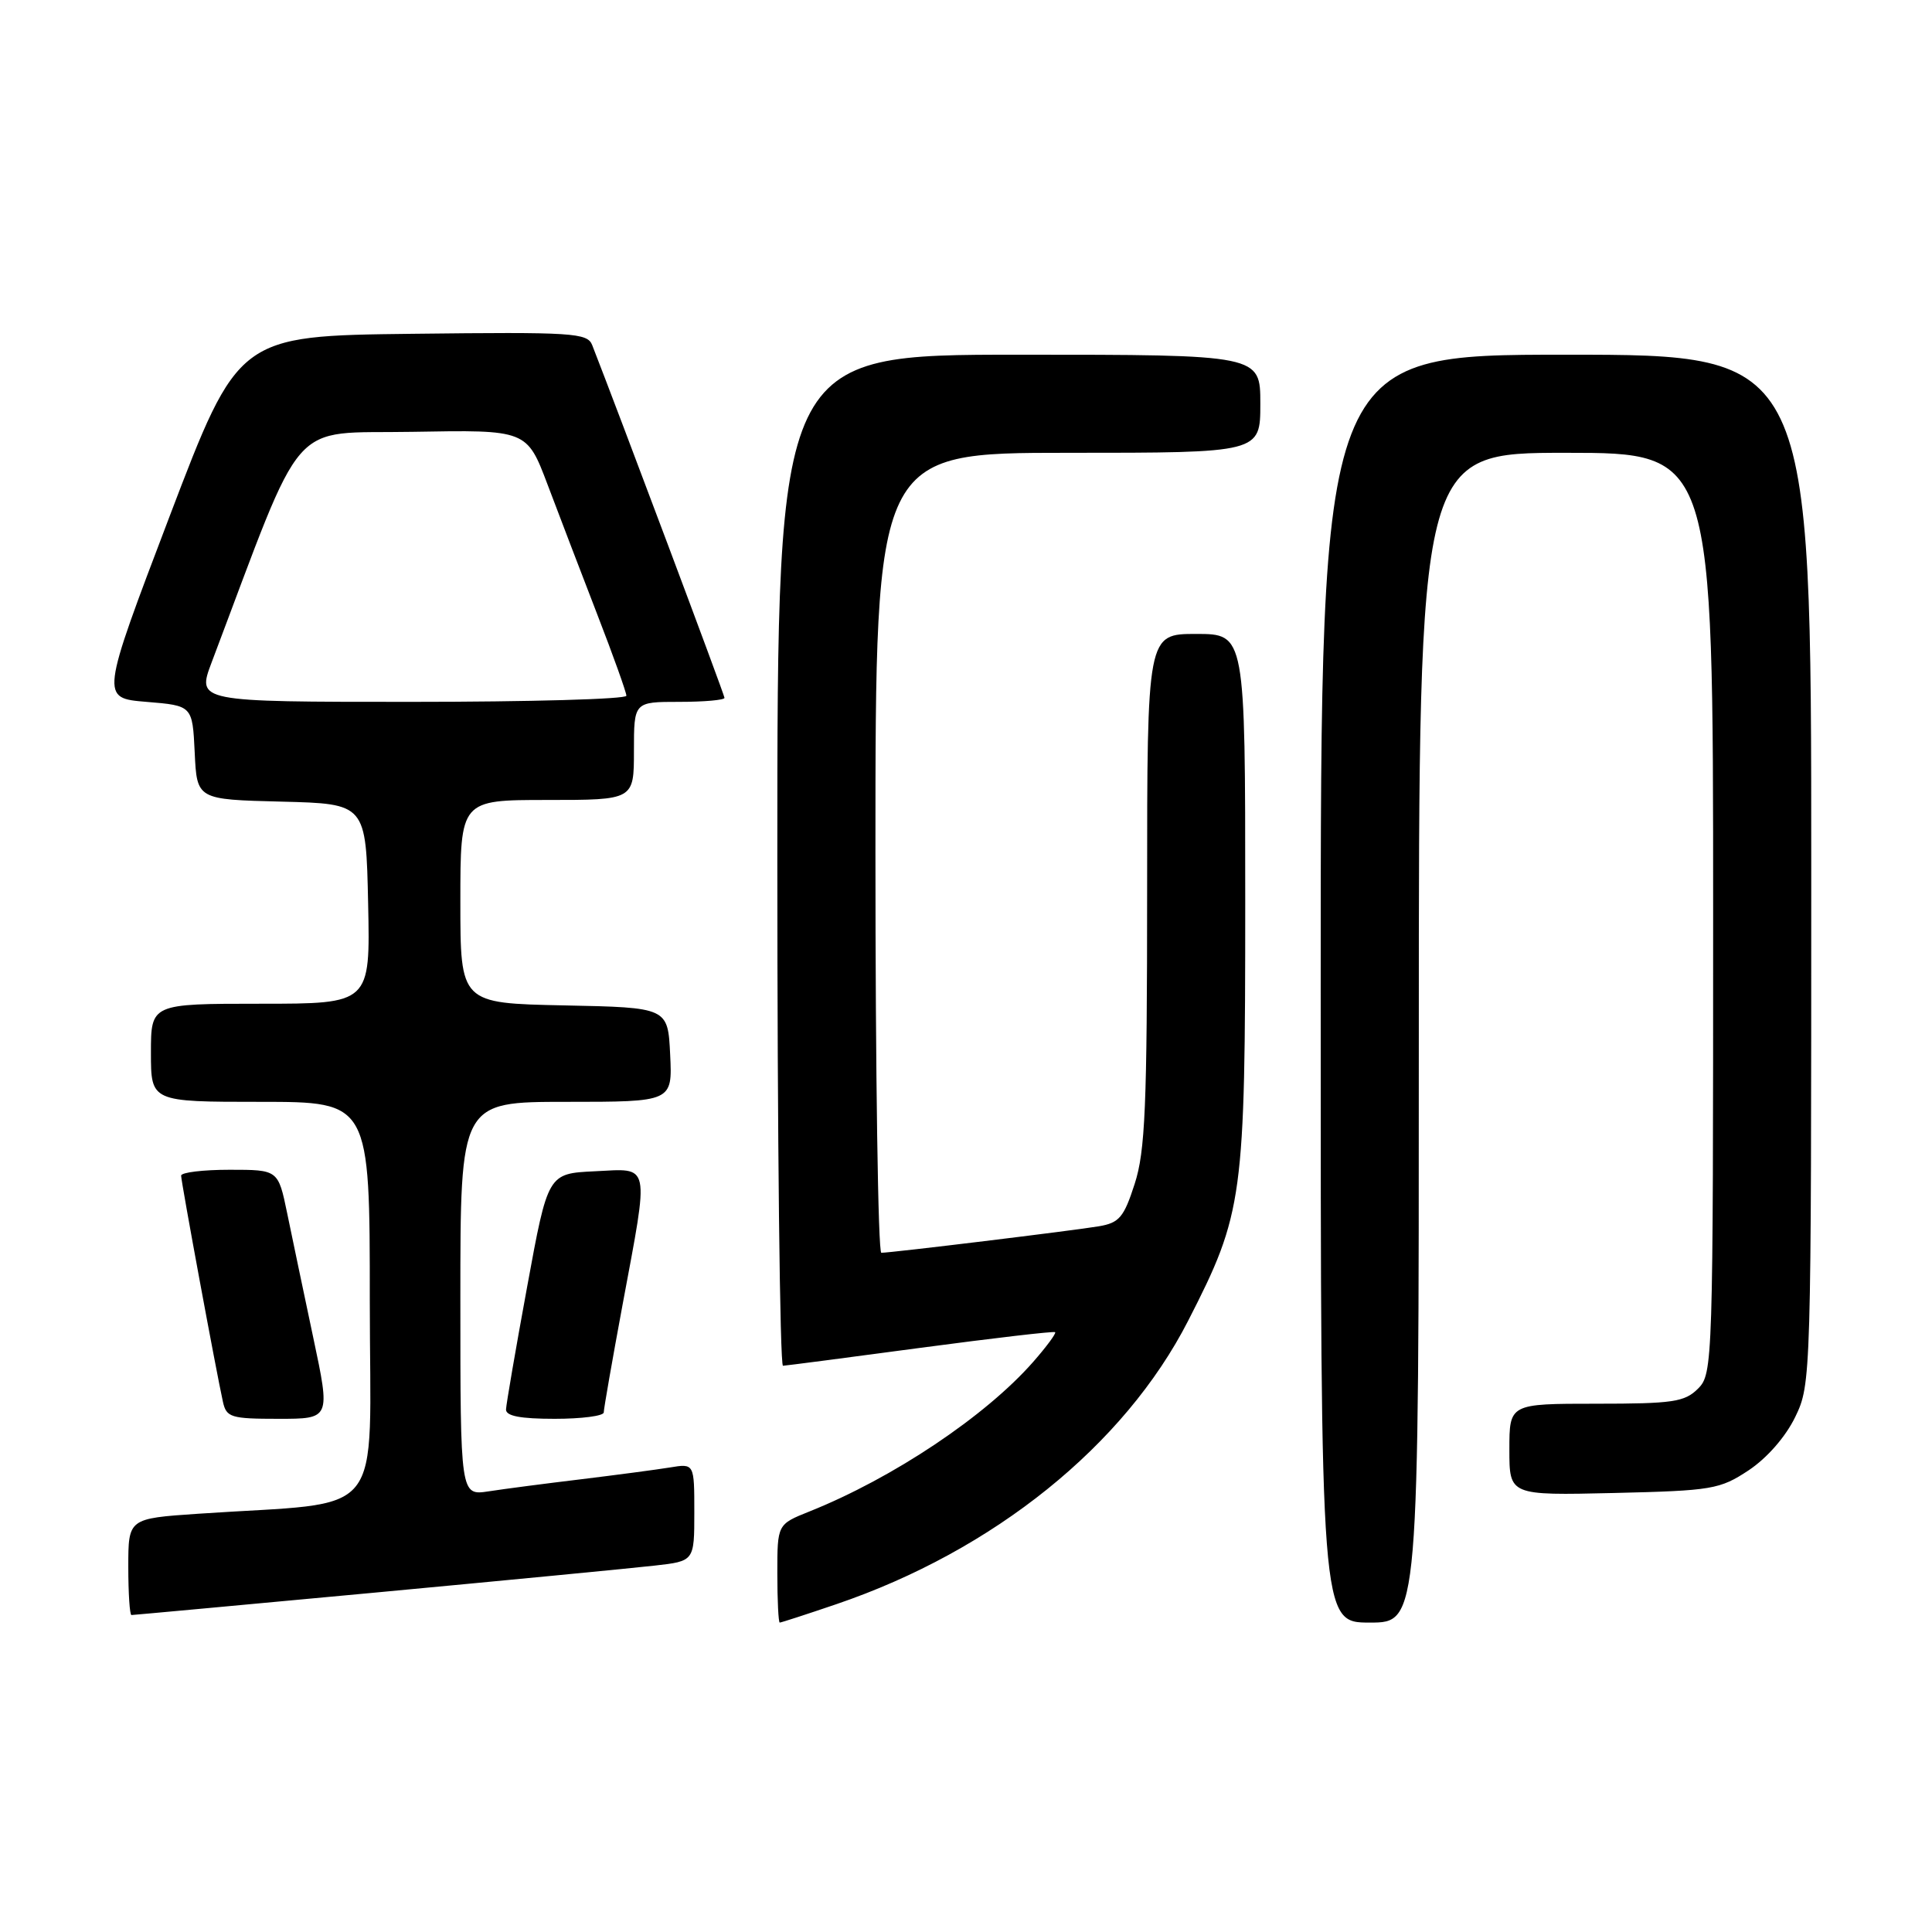<?xml version="1.0" encoding="UTF-8" standalone="no"?>
<!DOCTYPE svg PUBLIC "-//W3C//DTD SVG 1.1//EN" "http://www.w3.org/Graphics/SVG/1.1/DTD/svg11.dtd" >
<svg xmlns="http://www.w3.org/2000/svg" xmlns:xlink="http://www.w3.org/1999/xlink" version="1.1" viewBox="0 0 256 256">
 <g >
 <path fill="currentColor"
d=" M 110.80 212.57 C 131.67 205.47 149.00 191.51 157.44 175.00 C 164.74 160.73 165.00 158.84 165.00 119.39 C 165.00 84.00 165.00 84.00 158.50 84.00 C 152.00 84.00 152.00 84.00 152.00 117.89 C 152.00 146.61 151.75 152.55 150.35 156.87 C 148.92 161.31 148.31 162.03 145.60 162.49 C 142.30 163.05 118.09 166.00 116.78 166.00 C 116.35 166.00 116.00 142.15 116.00 113.00 C 116.00 60.00 116.00 60.00 141.50 60.00 C 167.00 60.00 167.00 60.00 167.00 53.50 C 167.00 47.00 167.00 47.00 135.00 47.00 C 103.00 47.00 103.00 47.00 103.00 114.00 C 103.00 150.85 103.34 180.99 103.75 180.97 C 104.16 180.95 112.38 179.88 122.00 178.59 C 131.62 177.31 139.64 176.37 139.81 176.52 C 139.98 176.67 138.67 178.44 136.90 180.46 C 130.58 187.66 118.33 195.85 107.25 200.28 C 103.00 201.98 103.00 201.98 103.00 208.49 C 103.00 212.07 103.15 215.00 103.32 215.00 C 103.50 215.00 106.87 213.91 110.80 212.57 Z  M 188.00 137.50 C 188.00 60.00 188.00 60.00 207.50 60.00 C 227.00 60.00 227.00 60.00 227.00 121.00 C 227.00 180.67 226.96 182.04 225.00 184.00 C 223.23 185.77 221.67 186.00 211.50 186.00 C 200.00 186.00 200.00 186.00 200.00 192.08 C 200.00 198.15 200.00 198.15 213.83 197.83 C 226.89 197.52 227.88 197.35 231.71 194.82 C 234.14 193.20 236.60 190.39 237.88 187.75 C 239.98 183.42 240.00 182.62 240.00 115.18 C 240.00 47.00 240.00 47.00 207.50 47.00 C 175.00 47.00 175.00 47.00 175.00 131.00 C 175.00 215.00 175.00 215.00 181.50 215.00 C 188.00 215.00 188.00 215.00 188.00 137.50 Z  M 49.67 211.03 C 67.18 209.39 83.86 207.78 86.75 207.45 C 92.00 206.86 92.00 206.86 92.00 200.38 C 92.00 193.91 92.00 193.91 88.75 194.45 C 86.96 194.74 81.67 195.44 77.00 196.01 C 72.33 196.57 66.81 197.29 64.75 197.61 C 61.00 198.18 61.00 198.18 61.00 172.09 C 61.00 146.00 61.00 146.00 75.05 146.00 C 89.10 146.00 89.10 146.00 88.80 139.75 C 88.50 133.50 88.50 133.50 74.75 133.22 C 61.00 132.94 61.00 132.94 61.00 119.47 C 61.00 106.00 61.00 106.00 72.50 106.00 C 84.00 106.00 84.00 106.00 84.00 99.50 C 84.00 93.00 84.00 93.00 90.00 93.00 C 93.30 93.00 96.00 92.76 96.00 92.47 C 96.00 92.07 81.90 54.49 78.47 45.73 C 77.83 44.10 75.98 43.98 54.67 44.23 C 31.58 44.50 31.58 44.50 22.44 68.50 C 13.31 92.50 13.31 92.50 19.40 93.00 C 25.50 93.50 25.50 93.50 25.80 99.72 C 26.09 105.94 26.09 105.94 37.30 106.22 C 48.50 106.50 48.50 106.50 48.78 119.75 C 49.06 133.00 49.06 133.00 34.53 133.00 C 20.00 133.00 20.00 133.00 20.00 139.50 C 20.00 146.00 20.00 146.00 34.50 146.00 C 49.00 146.00 49.00 146.00 49.00 172.40 C 49.00 202.07 51.60 198.85 26.25 200.58 C 17.00 201.21 17.00 201.21 17.00 207.61 C 17.00 211.12 17.19 214.00 17.42 214.00 C 17.66 214.00 32.17 212.66 49.67 211.03 Z  M 41.51 177.25 C 40.26 171.34 38.70 163.91 38.05 160.75 C 36.86 155.00 36.86 155.00 30.43 155.00 C 26.89 155.00 24.00 155.35 24.00 155.78 C 24.00 156.59 28.66 181.79 29.54 185.75 C 30.00 187.82 30.60 188.00 36.91 188.00 C 43.79 188.00 43.79 188.00 41.51 177.25 Z  M 80.00 187.15 C 80.00 186.69 81.12 180.28 82.49 172.90 C 86.05 153.77 86.27 154.84 78.80 155.20 C 72.60 155.50 72.60 155.50 69.85 170.50 C 68.33 178.75 67.08 186.06 67.05 186.75 C 67.01 187.63 68.94 188.00 73.50 188.00 C 77.08 188.00 80.00 187.62 80.00 187.15 Z  M 28.05 87.75 C 40.61 54.53 38.00 57.53 54.67 57.22 C 69.81 56.95 69.81 56.95 72.56 64.22 C 74.07 68.23 77.04 75.97 79.15 81.44 C 81.27 86.91 83.00 91.75 83.00 92.19 C 83.00 92.64 70.19 93.00 54.53 93.00 C 26.07 93.00 26.07 93.00 28.05 87.75 Z "/>
</g>
</svg>